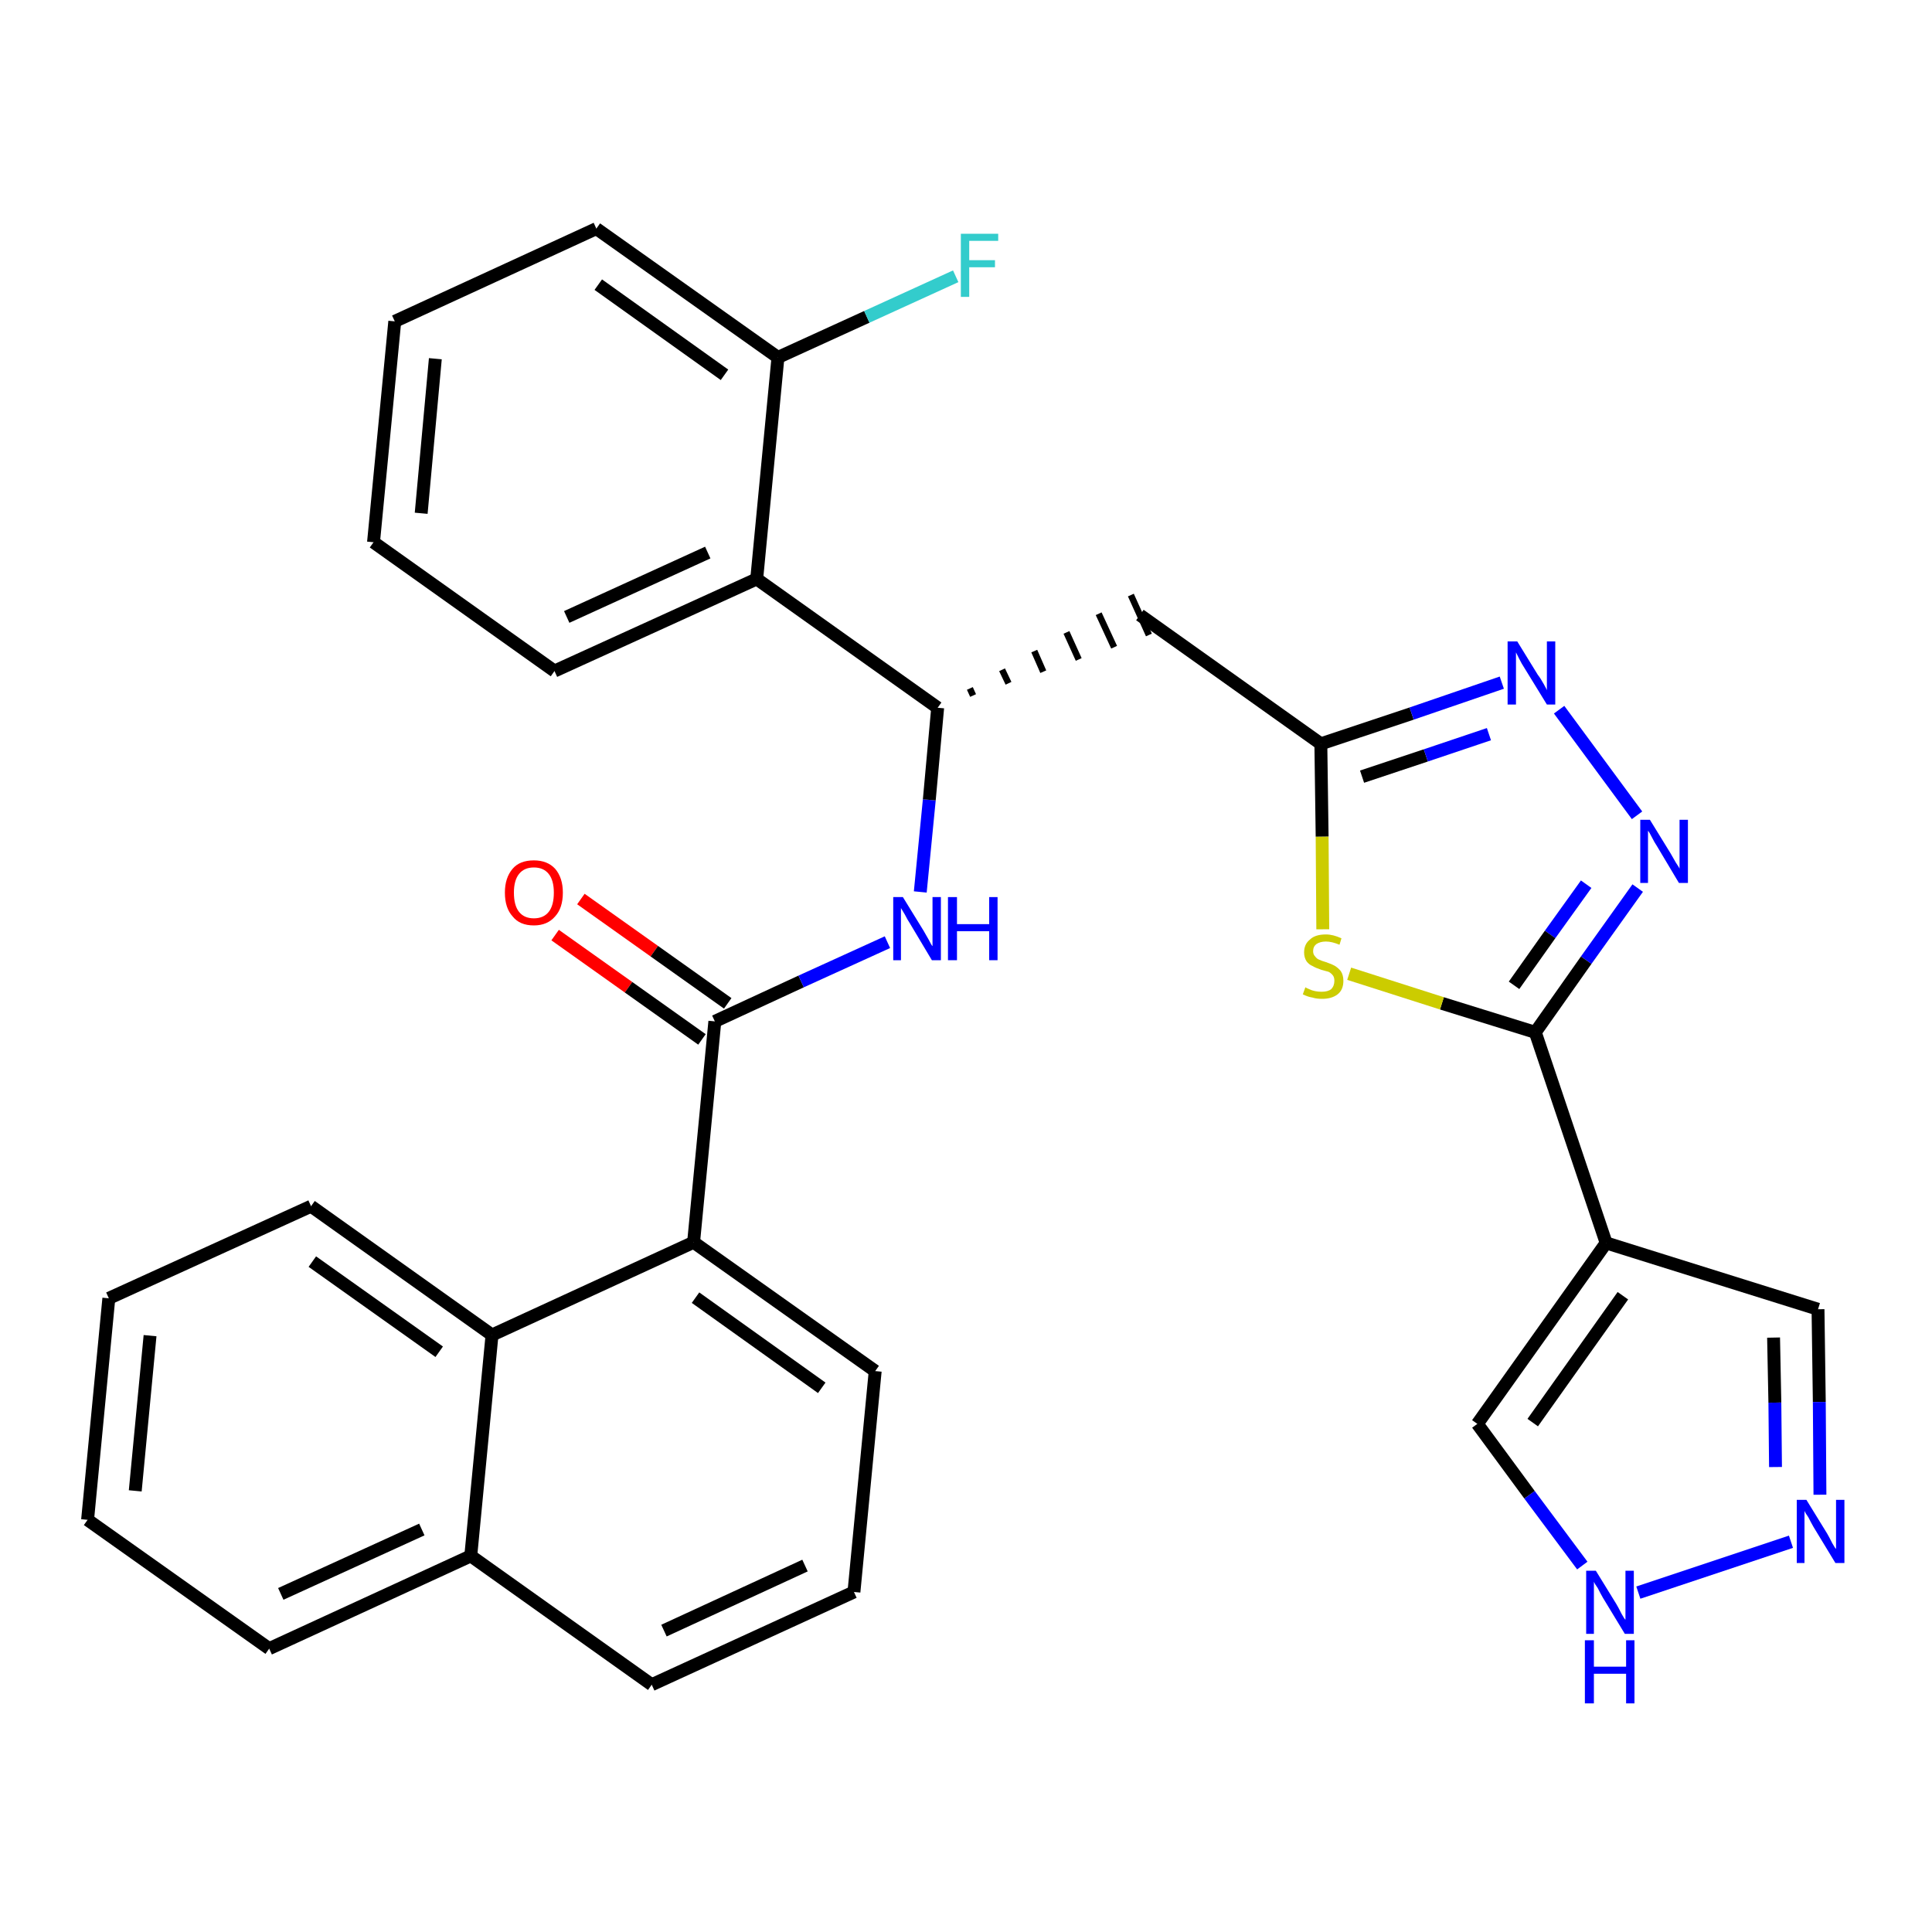 <?xml version='1.0' encoding='iso-8859-1'?>
<svg version='1.1' baseProfile='full'
              xmlns='http://www.w3.org/2000/svg'
                      xmlns:rdkit='http://www.rdkit.org/xml'
                      xmlns:xlink='http://www.w3.org/1999/xlink'
                  xml:space='preserve'
width='300px' height='300px' viewBox='0 0 300 300'>
<!-- END OF HEADER -->
<path class='bond-0 atom-0 atom-1' d='M 86.2,145.2 L 97.6,153.3' style='fill:none;fill-rule:evenodd;stroke:#FF0000;stroke-width:2.0px;stroke-linecap:butt;stroke-linejoin:miter;stroke-opacity:1' />
<path class='bond-0 atom-0 atom-1' d='M 97.6,153.3 L 109.0,161.4' style='fill:none;fill-rule:evenodd;stroke:#000000;stroke-width:2.0px;stroke-linecap:butt;stroke-linejoin:miter;stroke-opacity:1' />
<path class='bond-0 atom-0 atom-1' d='M 90.2,139.6 L 101.6,147.7' style='fill:none;fill-rule:evenodd;stroke:#FF0000;stroke-width:2.0px;stroke-linecap:butt;stroke-linejoin:miter;stroke-opacity:1' />
<path class='bond-0 atom-0 atom-1' d='M 101.6,147.7 L 113.0,155.8' style='fill:none;fill-rule:evenodd;stroke:#000000;stroke-width:2.0px;stroke-linecap:butt;stroke-linejoin:miter;stroke-opacity:1' />
<path class='bond-1 atom-1 atom-2' d='M 111.0,158.6 L 124.4,152.4' style='fill:none;fill-rule:evenodd;stroke:#000000;stroke-width:2.0px;stroke-linecap:butt;stroke-linejoin:miter;stroke-opacity:1' />
<path class='bond-1 atom-1 atom-2' d='M 124.4,152.4 L 137.8,146.3' style='fill:none;fill-rule:evenodd;stroke:#0000FF;stroke-width:2.0px;stroke-linecap:butt;stroke-linejoin:miter;stroke-opacity:1' />
<path class='bond-21 atom-1 atom-22' d='M 111.0,158.6 L 107.7,192.9' style='fill:none;fill-rule:evenodd;stroke:#000000;stroke-width:2.0px;stroke-linecap:butt;stroke-linejoin:miter;stroke-opacity:1' />
<path class='bond-2 atom-2 atom-3' d='M 142.9,138.5 L 144.3,124.2' style='fill:none;fill-rule:evenodd;stroke:#0000FF;stroke-width:2.0px;stroke-linecap:butt;stroke-linejoin:miter;stroke-opacity:1' />
<path class='bond-2 atom-2 atom-3' d='M 144.3,124.2 L 145.6,109.9' style='fill:none;fill-rule:evenodd;stroke:#000000;stroke-width:2.0px;stroke-linecap:butt;stroke-linejoin:miter;stroke-opacity:1' />
<path class='bond-3 atom-3 atom-4' d='M 151.1,108.0 L 150.6,106.9' style='fill:none;fill-rule:evenodd;stroke:#000000;stroke-width:1.0px;stroke-linecap:butt;stroke-linejoin:miter;stroke-opacity:1' />
<path class='bond-3 atom-3 atom-4' d='M 156.6,106.1 L 155.6,104.0' style='fill:none;fill-rule:evenodd;stroke:#000000;stroke-width:1.0px;stroke-linecap:butt;stroke-linejoin:miter;stroke-opacity:1' />
<path class='bond-3 atom-3 atom-4' d='M 162.0,104.3 L 160.6,101.1' style='fill:none;fill-rule:evenodd;stroke:#000000;stroke-width:1.0px;stroke-linecap:butt;stroke-linejoin:miter;stroke-opacity:1' />
<path class='bond-3 atom-3 atom-4' d='M 167.5,102.4 L 165.6,98.2' style='fill:none;fill-rule:evenodd;stroke:#000000;stroke-width:1.0px;stroke-linecap:butt;stroke-linejoin:miter;stroke-opacity:1' />
<path class='bond-3 atom-3 atom-4' d='M 173.0,100.5 L 170.6,95.3' style='fill:none;fill-rule:evenodd;stroke:#000000;stroke-width:1.0px;stroke-linecap:butt;stroke-linejoin:miter;stroke-opacity:1' />
<path class='bond-3 atom-3 atom-4' d='M 178.4,98.6 L 175.6,92.4' style='fill:none;fill-rule:evenodd;stroke:#000000;stroke-width:1.0px;stroke-linecap:butt;stroke-linejoin:miter;stroke-opacity:1' />
<path class='bond-14 atom-3 atom-15' d='M 145.6,109.9 L 117.5,89.9' style='fill:none;fill-rule:evenodd;stroke:#000000;stroke-width:2.0px;stroke-linecap:butt;stroke-linejoin:miter;stroke-opacity:1' />
<path class='bond-4 atom-4 atom-5' d='M 177.0,95.5 L 205.1,115.5' style='fill:none;fill-rule:evenodd;stroke:#000000;stroke-width:2.0px;stroke-linecap:butt;stroke-linejoin:miter;stroke-opacity:1' />
<path class='bond-5 atom-5 atom-6' d='M 205.1,115.5 L 219.2,110.8' style='fill:none;fill-rule:evenodd;stroke:#000000;stroke-width:2.0px;stroke-linecap:butt;stroke-linejoin:miter;stroke-opacity:1' />
<path class='bond-5 atom-5 atom-6' d='M 219.2,110.8 L 233.2,106.0' style='fill:none;fill-rule:evenodd;stroke:#0000FF;stroke-width:2.0px;stroke-linecap:butt;stroke-linejoin:miter;stroke-opacity:1' />
<path class='bond-5 atom-5 atom-6' d='M 211.5,120.6 L 221.4,117.3' style='fill:none;fill-rule:evenodd;stroke:#000000;stroke-width:2.0px;stroke-linecap:butt;stroke-linejoin:miter;stroke-opacity:1' />
<path class='bond-5 atom-5 atom-6' d='M 221.4,117.3 L 231.2,114.0' style='fill:none;fill-rule:evenodd;stroke:#0000FF;stroke-width:2.0px;stroke-linecap:butt;stroke-linejoin:miter;stroke-opacity:1' />
<path class='bond-31 atom-14 atom-5' d='M 205.4,144.3 L 205.3,129.9' style='fill:none;fill-rule:evenodd;stroke:#CCCC00;stroke-width:2.0px;stroke-linecap:butt;stroke-linejoin:miter;stroke-opacity:1' />
<path class='bond-31 atom-14 atom-5' d='M 205.3,129.9 L 205.1,115.5' style='fill:none;fill-rule:evenodd;stroke:#000000;stroke-width:2.0px;stroke-linecap:butt;stroke-linejoin:miter;stroke-opacity:1' />
<path class='bond-6 atom-6 atom-7' d='M 242.1,110.2 L 254.2,126.6' style='fill:none;fill-rule:evenodd;stroke:#0000FF;stroke-width:2.0px;stroke-linecap:butt;stroke-linejoin:miter;stroke-opacity:1' />
<path class='bond-7 atom-7 atom-8' d='M 254.3,137.9 L 246.3,149.1' style='fill:none;fill-rule:evenodd;stroke:#0000FF;stroke-width:2.0px;stroke-linecap:butt;stroke-linejoin:miter;stroke-opacity:1' />
<path class='bond-7 atom-7 atom-8' d='M 246.3,149.1 L 238.4,160.3' style='fill:none;fill-rule:evenodd;stroke:#000000;stroke-width:2.0px;stroke-linecap:butt;stroke-linejoin:miter;stroke-opacity:1' />
<path class='bond-7 atom-7 atom-8' d='M 246.3,137.3 L 240.7,145.1' style='fill:none;fill-rule:evenodd;stroke:#0000FF;stroke-width:2.0px;stroke-linecap:butt;stroke-linejoin:miter;stroke-opacity:1' />
<path class='bond-7 atom-7 atom-8' d='M 240.7,145.1 L 235.1,153.0' style='fill:none;fill-rule:evenodd;stroke:#000000;stroke-width:2.0px;stroke-linecap:butt;stroke-linejoin:miter;stroke-opacity:1' />
<path class='bond-8 atom-8 atom-9' d='M 238.4,160.3 L 249.4,193.0' style='fill:none;fill-rule:evenodd;stroke:#000000;stroke-width:2.0px;stroke-linecap:butt;stroke-linejoin:miter;stroke-opacity:1' />
<path class='bond-13 atom-8 atom-14' d='M 238.4,160.3 L 223.9,155.8' style='fill:none;fill-rule:evenodd;stroke:#000000;stroke-width:2.0px;stroke-linecap:butt;stroke-linejoin:miter;stroke-opacity:1' />
<path class='bond-13 atom-8 atom-14' d='M 223.9,155.8 L 209.5,151.2' style='fill:none;fill-rule:evenodd;stroke:#CCCC00;stroke-width:2.0px;stroke-linecap:butt;stroke-linejoin:miter;stroke-opacity:1' />
<path class='bond-9 atom-9 atom-10' d='M 249.4,193.0 L 282.3,203.3' style='fill:none;fill-rule:evenodd;stroke:#000000;stroke-width:2.0px;stroke-linecap:butt;stroke-linejoin:miter;stroke-opacity:1' />
<path class='bond-34 atom-13 atom-9' d='M 229.4,221.1 L 249.4,193.0' style='fill:none;fill-rule:evenodd;stroke:#000000;stroke-width:2.0px;stroke-linecap:butt;stroke-linejoin:miter;stroke-opacity:1' />
<path class='bond-34 atom-13 atom-9' d='M 238.0,220.9 L 252.0,201.2' style='fill:none;fill-rule:evenodd;stroke:#000000;stroke-width:2.0px;stroke-linecap:butt;stroke-linejoin:miter;stroke-opacity:1' />
<path class='bond-10 atom-10 atom-11' d='M 282.3,203.3 L 282.5,217.7' style='fill:none;fill-rule:evenodd;stroke:#000000;stroke-width:2.0px;stroke-linecap:butt;stroke-linejoin:miter;stroke-opacity:1' />
<path class='bond-10 atom-10 atom-11' d='M 282.5,217.7 L 282.6,232.1' style='fill:none;fill-rule:evenodd;stroke:#0000FF;stroke-width:2.0px;stroke-linecap:butt;stroke-linejoin:miter;stroke-opacity:1' />
<path class='bond-10 atom-10 atom-11' d='M 275.4,207.7 L 275.6,217.8' style='fill:none;fill-rule:evenodd;stroke:#000000;stroke-width:2.0px;stroke-linecap:butt;stroke-linejoin:miter;stroke-opacity:1' />
<path class='bond-10 atom-10 atom-11' d='M 275.6,217.8 L 275.7,227.8' style='fill:none;fill-rule:evenodd;stroke:#0000FF;stroke-width:2.0px;stroke-linecap:butt;stroke-linejoin:miter;stroke-opacity:1' />
<path class='bond-11 atom-11 atom-12' d='M 278.1,239.4 L 254.4,247.3' style='fill:none;fill-rule:evenodd;stroke:#0000FF;stroke-width:2.0px;stroke-linecap:butt;stroke-linejoin:miter;stroke-opacity:1' />
<path class='bond-12 atom-12 atom-13' d='M 245.7,243.1 L 237.5,232.1' style='fill:none;fill-rule:evenodd;stroke:#0000FF;stroke-width:2.0px;stroke-linecap:butt;stroke-linejoin:miter;stroke-opacity:1' />
<path class='bond-12 atom-12 atom-13' d='M 237.5,232.1 L 229.4,221.1' style='fill:none;fill-rule:evenodd;stroke:#000000;stroke-width:2.0px;stroke-linecap:butt;stroke-linejoin:miter;stroke-opacity:1' />
<path class='bond-15 atom-15 atom-16' d='M 117.5,89.9 L 86.1,104.2' style='fill:none;fill-rule:evenodd;stroke:#000000;stroke-width:2.0px;stroke-linecap:butt;stroke-linejoin:miter;stroke-opacity:1' />
<path class='bond-15 atom-15 atom-16' d='M 109.9,85.8 L 88.0,95.8' style='fill:none;fill-rule:evenodd;stroke:#000000;stroke-width:2.0px;stroke-linecap:butt;stroke-linejoin:miter;stroke-opacity:1' />
<path class='bond-32 atom-20 atom-15' d='M 120.8,55.5 L 117.5,89.9' style='fill:none;fill-rule:evenodd;stroke:#000000;stroke-width:2.0px;stroke-linecap:butt;stroke-linejoin:miter;stroke-opacity:1' />
<path class='bond-16 atom-16 atom-17' d='M 86.1,104.2 L 58.0,84.2' style='fill:none;fill-rule:evenodd;stroke:#000000;stroke-width:2.0px;stroke-linecap:butt;stroke-linejoin:miter;stroke-opacity:1' />
<path class='bond-17 atom-17 atom-18' d='M 58.0,84.2 L 61.3,49.9' style='fill:none;fill-rule:evenodd;stroke:#000000;stroke-width:2.0px;stroke-linecap:butt;stroke-linejoin:miter;stroke-opacity:1' />
<path class='bond-17 atom-17 atom-18' d='M 65.4,79.7 L 67.6,55.7' style='fill:none;fill-rule:evenodd;stroke:#000000;stroke-width:2.0px;stroke-linecap:butt;stroke-linejoin:miter;stroke-opacity:1' />
<path class='bond-18 atom-18 atom-19' d='M 61.3,49.9 L 92.6,35.5' style='fill:none;fill-rule:evenodd;stroke:#000000;stroke-width:2.0px;stroke-linecap:butt;stroke-linejoin:miter;stroke-opacity:1' />
<path class='bond-19 atom-19 atom-20' d='M 92.6,35.5 L 120.8,55.5' style='fill:none;fill-rule:evenodd;stroke:#000000;stroke-width:2.0px;stroke-linecap:butt;stroke-linejoin:miter;stroke-opacity:1' />
<path class='bond-19 atom-19 atom-20' d='M 92.9,44.2 L 112.5,58.2' style='fill:none;fill-rule:evenodd;stroke:#000000;stroke-width:2.0px;stroke-linecap:butt;stroke-linejoin:miter;stroke-opacity:1' />
<path class='bond-20 atom-20 atom-21' d='M 120.8,55.5 L 134.6,49.2' style='fill:none;fill-rule:evenodd;stroke:#000000;stroke-width:2.0px;stroke-linecap:butt;stroke-linejoin:miter;stroke-opacity:1' />
<path class='bond-20 atom-20 atom-21' d='M 134.6,49.2 L 148.4,42.9' style='fill:none;fill-rule:evenodd;stroke:#33CCCC;stroke-width:2.0px;stroke-linecap:butt;stroke-linejoin:miter;stroke-opacity:1' />
<path class='bond-22 atom-22 atom-23' d='M 107.7,192.9 L 135.9,212.9' style='fill:none;fill-rule:evenodd;stroke:#000000;stroke-width:2.0px;stroke-linecap:butt;stroke-linejoin:miter;stroke-opacity:1' />
<path class='bond-22 atom-22 atom-23' d='M 108.0,201.5 L 127.6,215.5' style='fill:none;fill-rule:evenodd;stroke:#000000;stroke-width:2.0px;stroke-linecap:butt;stroke-linejoin:miter;stroke-opacity:1' />
<path class='bond-33 atom-31 atom-22' d='M 76.4,207.3 L 107.7,192.9' style='fill:none;fill-rule:evenodd;stroke:#000000;stroke-width:2.0px;stroke-linecap:butt;stroke-linejoin:miter;stroke-opacity:1' />
<path class='bond-23 atom-23 atom-24' d='M 135.9,212.9 L 132.6,247.2' style='fill:none;fill-rule:evenodd;stroke:#000000;stroke-width:2.0px;stroke-linecap:butt;stroke-linejoin:miter;stroke-opacity:1' />
<path class='bond-24 atom-24 atom-25' d='M 132.6,247.2 L 101.2,261.6' style='fill:none;fill-rule:evenodd;stroke:#000000;stroke-width:2.0px;stroke-linecap:butt;stroke-linejoin:miter;stroke-opacity:1' />
<path class='bond-24 atom-24 atom-25' d='M 125.0,243.1 L 103.1,253.2' style='fill:none;fill-rule:evenodd;stroke:#000000;stroke-width:2.0px;stroke-linecap:butt;stroke-linejoin:miter;stroke-opacity:1' />
<path class='bond-25 atom-25 atom-26' d='M 101.2,261.6 L 73.1,241.6' style='fill:none;fill-rule:evenodd;stroke:#000000;stroke-width:2.0px;stroke-linecap:butt;stroke-linejoin:miter;stroke-opacity:1' />
<path class='bond-26 atom-26 atom-27' d='M 73.1,241.6 L 41.8,256.0' style='fill:none;fill-rule:evenodd;stroke:#000000;stroke-width:2.0px;stroke-linecap:butt;stroke-linejoin:miter;stroke-opacity:1' />
<path class='bond-26 atom-26 atom-27' d='M 65.5,237.5 L 43.6,247.5' style='fill:none;fill-rule:evenodd;stroke:#000000;stroke-width:2.0px;stroke-linecap:butt;stroke-linejoin:miter;stroke-opacity:1' />
<path class='bond-35 atom-31 atom-26' d='M 76.4,207.3 L 73.1,241.6' style='fill:none;fill-rule:evenodd;stroke:#000000;stroke-width:2.0px;stroke-linecap:butt;stroke-linejoin:miter;stroke-opacity:1' />
<path class='bond-27 atom-27 atom-28' d='M 41.8,256.0 L 13.6,236.0' style='fill:none;fill-rule:evenodd;stroke:#000000;stroke-width:2.0px;stroke-linecap:butt;stroke-linejoin:miter;stroke-opacity:1' />
<path class='bond-28 atom-28 atom-29' d='M 13.6,236.0 L 16.9,201.6' style='fill:none;fill-rule:evenodd;stroke:#000000;stroke-width:2.0px;stroke-linecap:butt;stroke-linejoin:miter;stroke-opacity:1' />
<path class='bond-28 atom-28 atom-29' d='M 21.0,231.5 L 23.3,207.4' style='fill:none;fill-rule:evenodd;stroke:#000000;stroke-width:2.0px;stroke-linecap:butt;stroke-linejoin:miter;stroke-opacity:1' />
<path class='bond-29 atom-29 atom-30' d='M 16.9,201.6 L 48.3,187.3' style='fill:none;fill-rule:evenodd;stroke:#000000;stroke-width:2.0px;stroke-linecap:butt;stroke-linejoin:miter;stroke-opacity:1' />
<path class='bond-30 atom-30 atom-31' d='M 48.3,187.3 L 76.4,207.3' style='fill:none;fill-rule:evenodd;stroke:#000000;stroke-width:2.0px;stroke-linecap:butt;stroke-linejoin:miter;stroke-opacity:1' />
<path class='bond-30 atom-30 atom-31' d='M 48.5,195.9 L 68.2,209.9' style='fill:none;fill-rule:evenodd;stroke:#000000;stroke-width:2.0px;stroke-linecap:butt;stroke-linejoin:miter;stroke-opacity:1' />
<path  class='atom-0' d='M 78.4 138.6
Q 78.4 136.3, 79.6 134.9
Q 80.7 133.6, 82.9 133.6
Q 85.0 133.6, 86.2 134.9
Q 87.4 136.3, 87.4 138.6
Q 87.4 141.0, 86.2 142.3
Q 85.0 143.7, 82.9 143.7
Q 80.7 143.7, 79.6 142.3
Q 78.4 141.0, 78.4 138.6
M 82.9 142.6
Q 84.4 142.6, 85.2 141.6
Q 86.0 140.6, 86.0 138.6
Q 86.0 136.7, 85.2 135.7
Q 84.4 134.7, 82.9 134.7
Q 81.4 134.7, 80.6 135.7
Q 79.8 136.7, 79.8 138.6
Q 79.8 140.6, 80.6 141.6
Q 81.4 142.6, 82.9 142.6
' fill='#FF0000'/>
<path  class='atom-2' d='M 140.2 139.3
L 143.4 144.5
Q 143.7 145.0, 144.2 145.9
Q 144.7 146.9, 144.8 146.9
L 144.8 139.3
L 146.1 139.3
L 146.1 149.1
L 144.7 149.1
L 141.3 143.4
Q 140.9 142.8, 140.5 142.0
Q 140.1 141.3, 139.9 141.0
L 139.9 149.1
L 138.7 149.1
L 138.7 139.3
L 140.2 139.3
' fill='#0000FF'/>
<path  class='atom-2' d='M 147.2 139.3
L 148.6 139.3
L 148.6 143.5
L 153.6 143.5
L 153.6 139.3
L 154.9 139.3
L 154.9 149.1
L 153.6 149.1
L 153.6 144.6
L 148.6 144.6
L 148.6 149.1
L 147.2 149.1
L 147.2 139.3
' fill='#0000FF'/>
<path  class='atom-6' d='M 235.6 99.6
L 238.8 104.8
Q 239.2 105.3, 239.7 106.2
Q 240.2 107.1, 240.2 107.2
L 240.2 99.6
L 241.5 99.6
L 241.5 109.4
L 240.2 109.4
L 236.7 103.7
Q 236.3 103.1, 235.9 102.3
Q 235.5 101.5, 235.4 101.3
L 235.4 109.4
L 234.1 109.4
L 234.1 99.6
L 235.6 99.6
' fill='#0000FF'/>
<path  class='atom-7' d='M 256.2 127.3
L 259.4 132.5
Q 259.7 133.0, 260.2 133.9
Q 260.8 134.8, 260.8 134.9
L 260.8 127.3
L 262.1 127.3
L 262.1 137.1
L 260.7 137.1
L 257.3 131.4
Q 256.9 130.8, 256.5 130.0
Q 256.1 129.2, 255.9 129.0
L 255.9 137.1
L 254.7 137.1
L 254.7 127.3
L 256.2 127.3
' fill='#0000FF'/>
<path  class='atom-11' d='M 280.5 232.9
L 283.7 238.1
Q 284.0 238.6, 284.5 239.6
Q 285.0 240.5, 285.1 240.5
L 285.1 232.9
L 286.4 232.9
L 286.4 242.7
L 285.0 242.7
L 281.6 237.1
Q 281.2 236.4, 280.8 235.6
Q 280.3 234.9, 280.2 234.6
L 280.2 242.7
L 279.0 242.7
L 279.0 232.9
L 280.5 232.9
' fill='#0000FF'/>
<path  class='atom-12' d='M 247.8 243.9
L 251.0 249.1
Q 251.3 249.6, 251.8 250.6
Q 252.3 251.5, 252.4 251.5
L 252.4 243.9
L 253.7 243.9
L 253.7 253.7
L 252.3 253.7
L 248.9 248.1
Q 248.5 247.4, 248.1 246.6
Q 247.6 245.9, 247.5 245.6
L 247.5 253.7
L 246.3 253.7
L 246.3 243.9
L 247.8 243.9
' fill='#0000FF'/>
<path  class='atom-12' d='M 246.1 254.7
L 247.5 254.7
L 247.5 258.8
L 252.5 258.8
L 252.5 254.7
L 253.8 254.7
L 253.8 264.5
L 252.5 264.5
L 252.5 259.9
L 247.5 259.9
L 247.5 264.5
L 246.1 264.5
L 246.1 254.7
' fill='#0000FF'/>
<path  class='atom-14' d='M 202.7 153.3
Q 202.8 153.4, 203.3 153.6
Q 203.7 153.8, 204.2 153.9
Q 204.7 154.0, 205.2 154.0
Q 206.2 154.0, 206.7 153.6
Q 207.2 153.1, 207.2 152.3
Q 207.2 151.8, 207.0 151.5
Q 206.7 151.1, 206.3 150.9
Q 205.9 150.8, 205.2 150.6
Q 204.3 150.3, 203.8 150.0
Q 203.3 149.8, 202.9 149.3
Q 202.5 148.7, 202.5 147.9
Q 202.5 146.6, 203.4 145.9
Q 204.2 145.1, 205.9 145.1
Q 207.0 145.1, 208.3 145.7
L 208.0 146.7
Q 206.8 146.2, 205.9 146.2
Q 205.0 146.2, 204.4 146.6
Q 203.9 147.0, 203.9 147.7
Q 203.9 148.2, 204.2 148.5
Q 204.5 148.9, 204.8 149.0
Q 205.2 149.2, 205.9 149.4
Q 206.8 149.7, 207.3 150.0
Q 207.8 150.3, 208.2 150.8
Q 208.6 151.4, 208.6 152.3
Q 208.6 153.7, 207.7 154.4
Q 206.8 155.1, 205.3 155.1
Q 204.4 155.1, 203.8 154.9
Q 203.1 154.8, 202.3 154.4
L 202.7 153.3
' fill='#CCCC00'/>
<path  class='atom-21' d='M 149.2 36.3
L 155.0 36.3
L 155.0 37.4
L 150.5 37.4
L 150.5 40.4
L 154.5 40.4
L 154.5 41.5
L 150.5 41.5
L 150.5 46.1
L 149.2 46.1
L 149.2 36.3
' fill='#33CCCC'/>
</svg>
